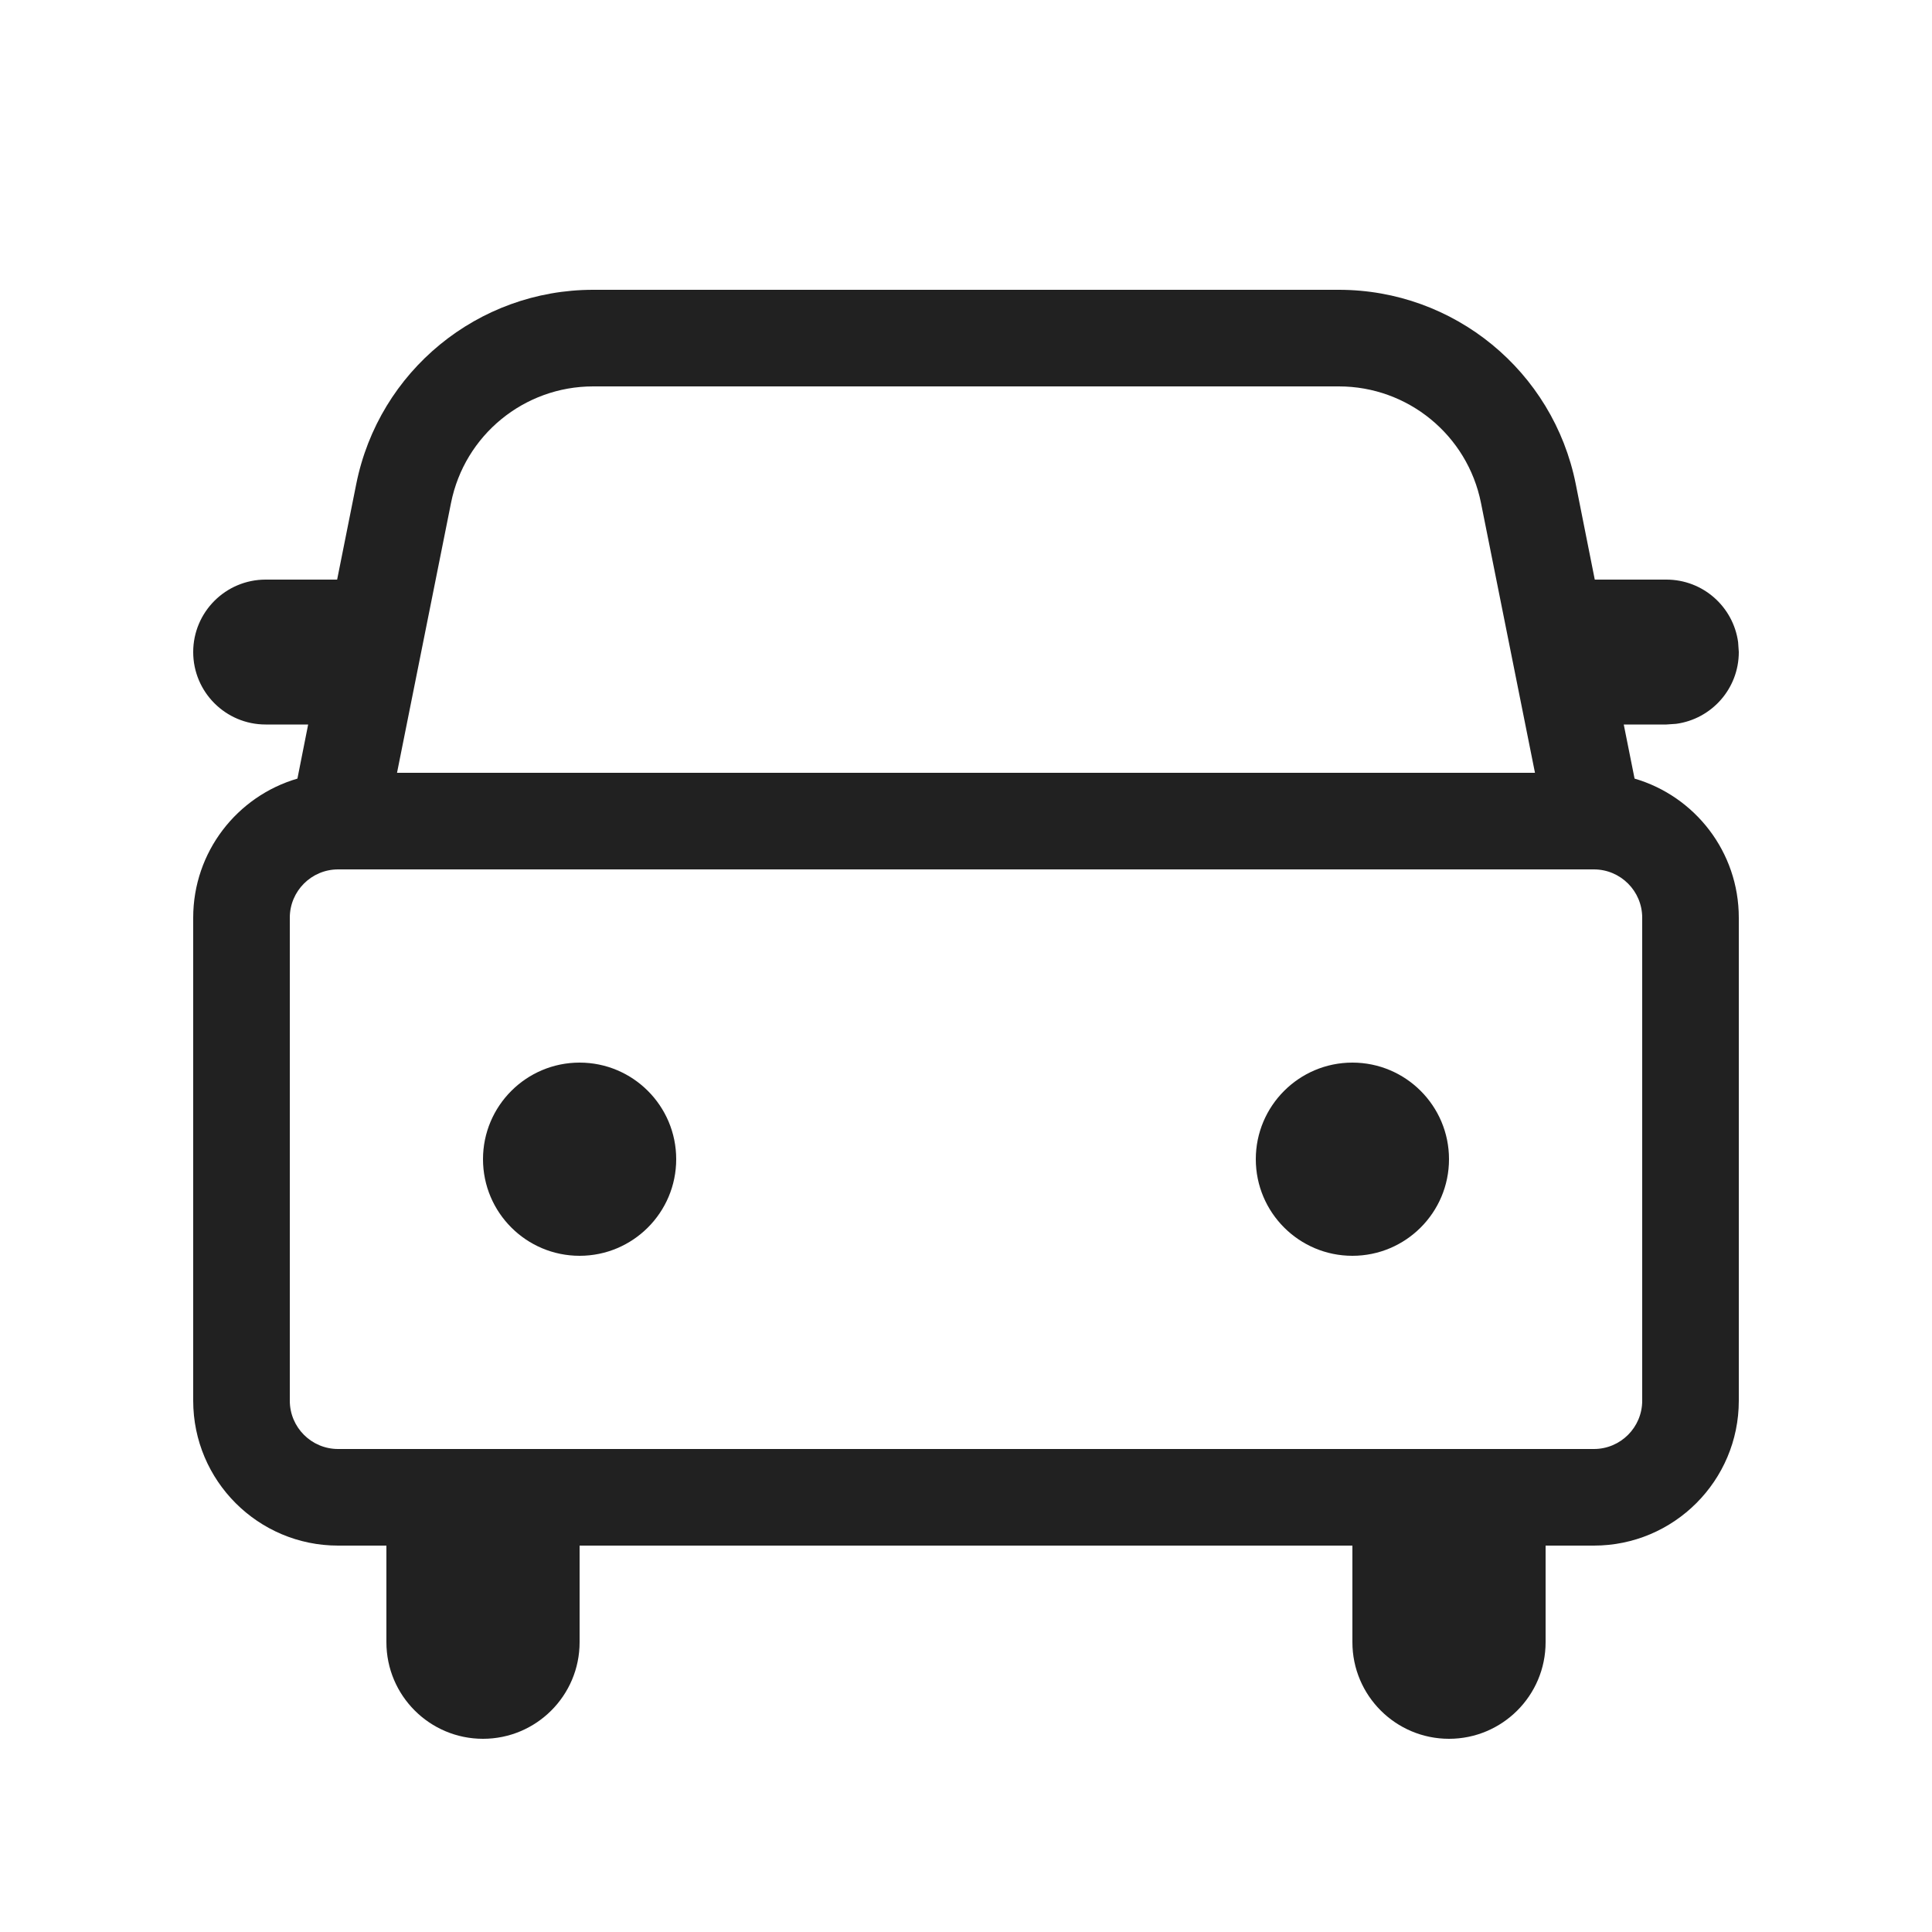 <?xml version="1.0" encoding="UTF-8"?>
<svg width="20px" height="20px" viewBox="0 0 20 20" version="1.1" xmlns="http://www.w3.org/2000/svg" xmlns:xlink="http://www.w3.org/1999/xlink">
    <!-- Generator: Sketch 59.1 (86144) - https://sketch.com -->
    <title>ic_fluent_drive_mode_20_regular</title>
    <desc>Created with Sketch.</desc>
    <g id="🔍-Product-Icons" stroke="none" stroke-width="1" fill="none" fill-rule="evenodd">
        <g id="ic_fluent_drive_mode_20_regular" fill="#212121" fill-rule="nonzero">
            <path d="M13.86,3 C15.052,3 16.078,3.841 16.312,5.01 L16.509,6 L17.25,6 C17.63,6 17.943,6.282 17.993,6.648 L18,6.75 C18,7.13 17.718,7.443 17.352,7.493 L17.25,7.5 L16.809,7.5 L16.921,8.06 C17.545,8.242 18,8.818 18,9.5 L18,14.5 C18,15.328 17.328,16 16.5,16 L16,16 L16,17 C16,17.552 15.552,18 15,18 C14.448,18 14,17.552 14,17 L14,16 L6,16 L6,17 C6,17.552 5.552,18 5,18 C4.448,18 4,17.552 4,17 L4,16 L3.5,16 C2.672,16 2,15.328 2,14.5 L2,9.5 C2,8.818 2.455,8.242 3.079,8.06 L3.19,7.5 L2.75,7.5 C2.336,7.5 2,7.164 2,6.75 C2,6.336 2.336,6 2.75,6 L3.49,6 L3.688,5.01 C3.922,3.841 4.948,3 6.14,3 L13.86,3 Z M16.5,9 L3.5,9 C3.224,9 3,9.224 3,9.5 L3,14.5 C3,14.776 3.224,15 3.5,15 L16.5,15 C16.776,15 17,14.776 17,14.5 L17,9.5 C17,9.224 16.776,9 16.5,9 Z M6,11 C6.552,11 7,11.448 7,12 C7,12.552 6.552,13 6,13 C5.448,13 5,12.552 5,12 C5,11.448 5.448,11 6,11 Z M14,11 C14.552,11 15,11.448 15,12 C15,12.552 14.552,13 14,13 C13.448,13 13,12.552 13,12 C13,11.448 13.448,11 14,11 Z M13.86,4 L6.14,4 C5.425,4 4.809,4.505 4.669,5.206 L4.11,8 L15.89,8 L15.331,5.206 C15.191,4.505 14.575,4 13.86,4 Z" id="🎨-Color"></path>
        </g>
    </g>
</svg>